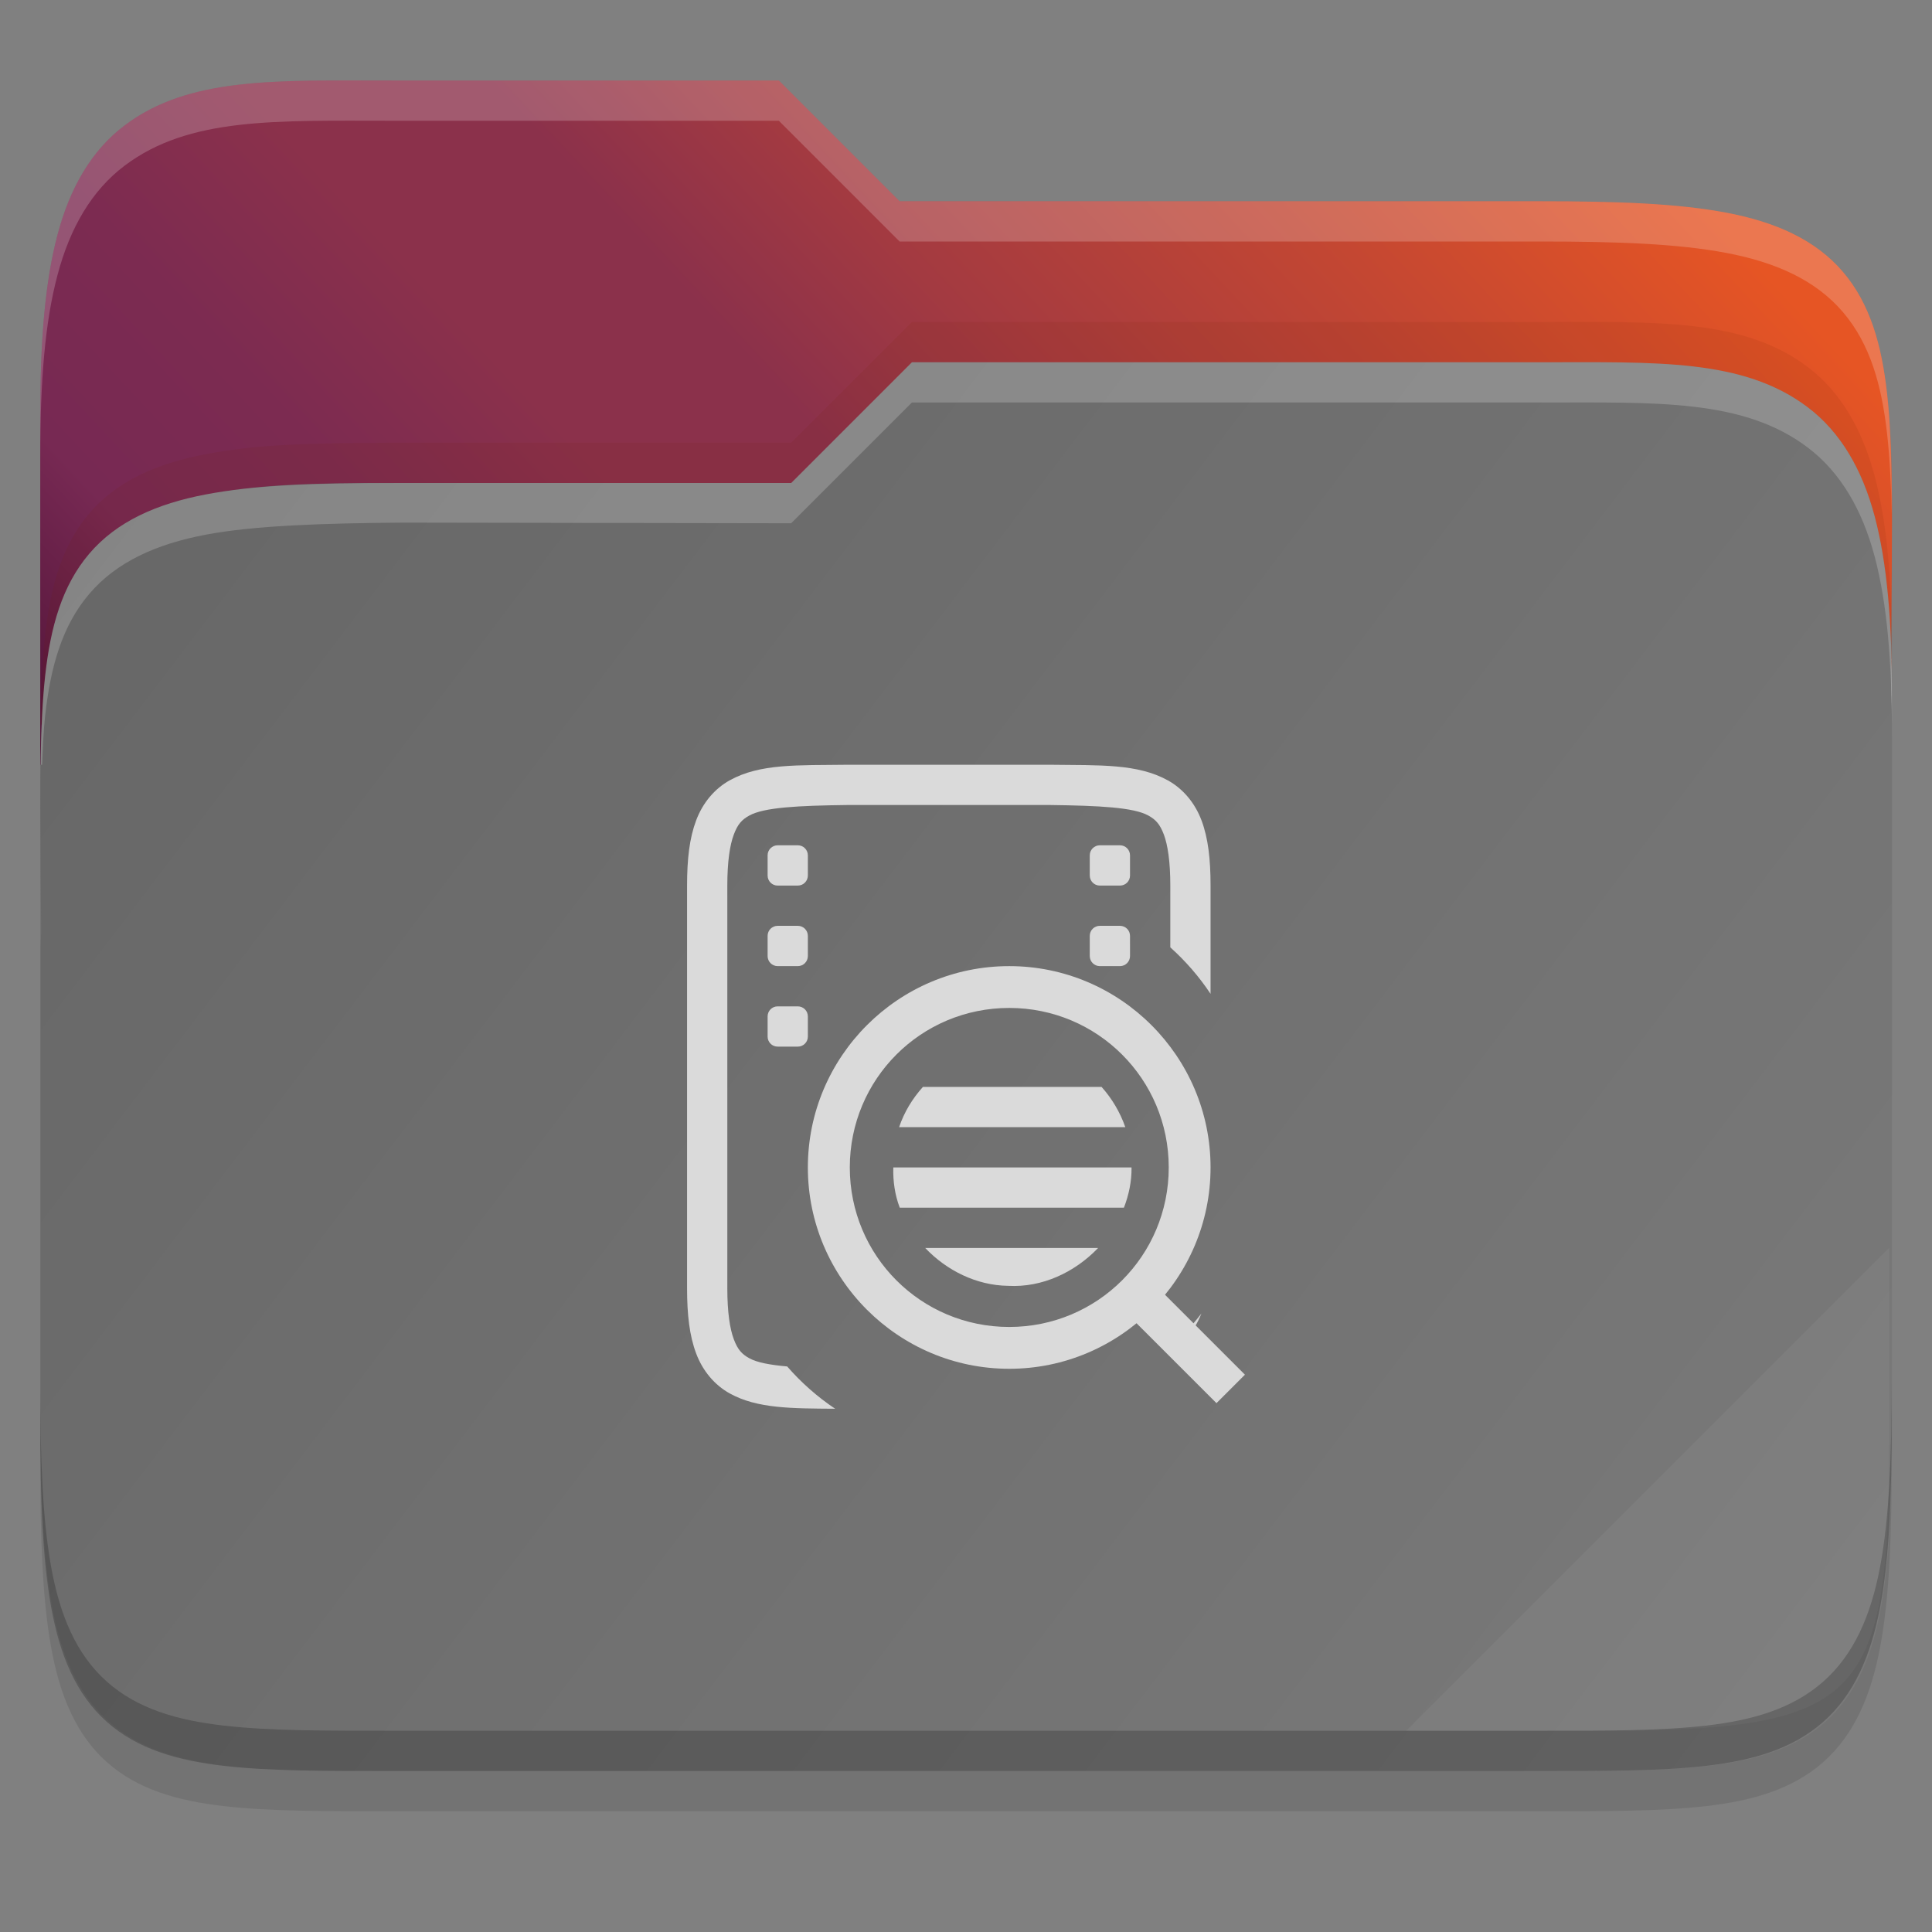 <svg width="48" height="48" viewBox="0 0 48 48" fill="none" xmlns="http://www.w3.org/2000/svg">
    <rect x="0" y="0" width="48" height="48" fill="#808080" stroke="none"/>
    <g id="folder-yaru-log">
        <path id="ombra" opacity="0.1" d="M9.748 3C6.848 3 4.697 2.905 3.092 4.119C2.278 4.734 1.738 5.661 1.428 6.836C1.119 8.006 1 9.45 1 11.324V20.73V24V36.27C1 38.222 1.053 39.711 1.268 40.914C1.483 42.12 1.89 43.099 2.654 43.779C3.417 44.458 4.407 44.739 5.549 44.871C6.69 45.003 8.045 45 9.748 45H38.252C39.923 45 41.262 45.002 42.397 44.871C43.532 44.739 44.522 44.46 45.291 43.785C46.062 43.109 46.484 42.132 46.711 40.924C46.938 39.718 46.998 38.225 46.998 36.27V17.73C46.998 17.472 46.986 17.304 46.984 17.125V17.113L46.998 15.238C47.011 13.428 47.017 11.987 46.883 10.783C46.749 9.579 46.466 8.553 45.787 7.756C45.105 6.956 44.113 6.516 42.897 6.285C41.684 6.055 40.192 6 38.25 6H22.348L19.348 3L9.748 3Z" fill="black"/>
        <path id="secondario" d="M9.748 2C6.848 2 4.697 1.905 3.092 3.119C2.278 3.734 1.738 4.661 1.428 5.836C1.119 7.006 1 8.45 1 10.324V19H47V16.73C47 16.472 46.988 16.304 46.986 16.125V16.113L47 14.238C47.013 12.428 47.019 10.987 46.885 9.783C46.751 8.579 46.468 7.553 45.789 6.756C45.107 5.956 44.114 5.516 42.898 5.285C41.686 5.055 40.194 5 38.252 5H22.35L19.35 2L9.748 2Z" fill="url(#paint0_linear)"/>
        <path id="primario" d="M38.258 9C41.159 9 43.309 8.905 44.915 10.119C45.728 10.734 46.268 11.661 46.579 12.836C46.888 14.006 47.007 15.45 47.007 17.324V26.73V31V35.27C47.007 37.222 46.953 38.711 46.739 39.914C46.524 41.12 46.117 42.099 45.352 42.779C44.59 43.458 43.599 43.739 42.458 43.871C41.317 44.003 39.961 44 38.258 44H9.755C8.084 44 6.744 44.002 5.61 43.871C4.475 43.739 3.485 43.46 2.716 42.785C1.945 42.109 1.523 41.132 1.296 39.924C1.069 38.718 1.008 37.225 1.008 35.27V23.73C1.008 23.472 1.021 23.304 1.022 23.125V23.113L1.008 21.238C0.996 19.428 0.99 17.987 1.124 16.783C1.258 15.579 1.54 14.553 2.219 13.756C2.901 12.956 3.894 12.516 5.11 12.285C6.323 12.055 7.617 11.992 9.757 12H19.659L22.659 9L38.258 9Z" fill="url(#paint1_linear)"/>
        <path id="effetto piega" opacity="0.05" d="M46.936 31L34.936 43H39.624C46.256 43 46.936 42.321 46.936 35.702V31Z" fill="white"/>
        <path id="contorno inferiore del primario" opacity="0.2" d="M1 34.27V35.27C1 37.222 1.053 38.711 1.268 39.914C1.483 41.12 1.89 42.099 2.654 42.779C3.417 43.458 4.407 43.739 5.549 43.871C6.69 44.003 8.045 44 9.748 44H38.252C39.923 44 41.262 44.002 42.397 43.871C43.532 43.739 44.522 43.46 45.291 42.785C46.062 42.109 46.484 41.132 46.711 39.924C46.938 38.718 46.998 37.225 46.998 35.27V34.27C46.998 36.225 46.937 37.718 46.711 38.924C46.484 40.132 46.062 41.109 45.291 41.785C44.522 42.46 43.532 42.739 42.397 42.871C41.262 43.002 39.923 43 38.252 43H9.748C8.045 43 6.69 43.003 5.549 42.871C4.407 42.739 3.417 42.458 2.654 41.779C1.89 41.099 1.483 40.12 1.268 38.914C1.053 37.711 1 36.222 1 34.27V34.27Z" fill="black"/>
        <path id="contorno superiore del primario" opacity="0.2" d="M22.656 9L19.656 12L9.969 12C7.734 12 6.32 12.056 5.107 12.285C3.891 12.516 2.899 12.956 2.217 13.756C1.538 14.553 1.255 15.579 1.121 16.783C1.048 17.438 1.019 18.183 1.008 19H1.047C1.064 18.577 1.081 18.149 1.121 17.783C1.255 16.579 1.537 15.553 2.217 14.756C2.898 13.956 3.891 13.516 5.107 13.285C6.32 13.055 8.028 13 10.016 12.984L19.656 13L22.656 10H38.258C41.158 10 43.309 9.905 44.914 11.119C45.727 11.734 46.267 12.661 46.578 13.836C46.887 15.006 47.006 16.45 47.006 18.324V17.324C47.006 15.45 46.887 14.006 46.578 12.836C46.267 11.661 45.727 10.734 44.914 10.119C43.309 8.905 41.158 9 38.258 9H22.656Z" fill="white"/>
        <path id="ombra del primario" opacity="0.1" d="M22.656 8L19.656 11H9.754C7.422 11.008 6.32 11.056 5.107 11.285C3.891 11.516 2.899 11.956 2.217 12.756C1.538 13.553 1.255 14.579 1.121 15.783C1.048 16.438 1.019 17.183 1.008 18H1.047C1.064 17.577 1.081 17.149 1.121 16.783C1.255 15.579 1.537 14.553 2.217 13.756C2.898 12.956 3.891 12.516 5.107 12.285C6.32 12.056 7.547 11.992 9.754 12H19.656L22.656 9H38.258C41.158 9 43.309 8.905 44.914 10.119C45.727 10.734 46.267 11.661 46.578 12.836C46.887 14.006 47.006 15.45 47.006 17.324V16.324C47.006 14.45 46.887 13.006 46.578 11.836C46.267 10.661 45.727 9.734 44.914 9.119C43.309 7.905 41.158 8 38.258 8H22.656Z" fill="#732206"/>
        <path id="contorno superiore del secondario" opacity="0.2" d="M9.748 2C6.848 2 4.697 1.905 3.092 3.119C2.278 3.734 1.738 4.661 1.428 5.836C1.119 7.006 1 8.45 1 10.324V11.324C1 9.45 1.118 8.006 1.428 6.836C1.738 5.661 2.278 4.734 3.092 4.119C4.697 2.905 6.848 3 9.748 3H19.35L22.35 6H38.252C40.194 6 41.686 6.055 42.898 6.285C44.114 6.516 45.107 6.956 45.789 7.756C46.468 8.553 46.751 9.579 46.885 10.783C46.952 11.385 46.985 12.046 46.998 12.783C46.998 11.655 46.979 10.63 46.885 9.783C46.751 8.579 46.468 7.553 45.789 6.756C45.107 5.956 44.114 5.516 42.898 5.285C41.686 5.055 40.194 5 38.252 5H22.35L19.35 2L9.748 2ZM46.992 16.367L46.982 17.113V17.125C46.982 17.304 46.996 17.472 46.996 17.73V16.73C46.996 16.576 46.996 16.479 46.986 16.367L46.992 16.367Z" fill="white"/>
        <g id="log">
            <path id="Vector" d="M21.066 19C19.807 19.015 18.886 18.969 18.133 19.385C17.756 19.593 17.459 19.945 17.295 20.384C17.13 20.822 17.07 21.343 17.07 22.002V32.006C17.07 32.664 17.13 33.185 17.295 33.624C17.459 34.063 17.756 34.413 18.133 34.621C18.814 34.997 19.668 34.992 20.749 35C20.307 34.704 19.906 34.35 19.557 33.949C19.127 33.911 18.804 33.85 18.616 33.745C18.432 33.644 18.328 33.532 18.231 33.273C18.133 33.013 18.07 32.599 18.07 32.006V29.005V22.002C18.07 21.409 18.133 20.995 18.231 20.735C18.328 20.475 18.432 20.364 18.616 20.262C18.982 20.06 19.813 20.015 21.072 20H26.074C27.334 20.016 28.165 20.06 28.531 20.262C28.714 20.364 28.818 20.475 28.916 20.735C29.013 20.995 29.076 21.409 29.076 22.002V23.537C29.457 23.878 29.793 24.266 30.076 24.692V22.002C30.076 21.343 30.016 20.822 29.852 20.384C29.687 19.945 29.39 19.595 29.013 19.387C28.26 18.972 27.339 19.015 26.08 19H26.078H21.07H21.066ZM19.321 21.001C19.182 21.001 19.071 21.113 19.071 21.251V21.751C19.071 21.89 19.182 22.002 19.321 22.002H19.821C19.96 22.002 20.071 21.89 20.071 21.751V21.251C20.071 21.113 19.96 21.001 19.821 21.001H19.321ZM27.325 21.001C27.186 21.001 27.075 21.113 27.075 21.251V21.751C27.075 21.89 27.186 22.002 27.325 22.002H27.825C27.964 22.002 28.075 21.89 28.075 21.751V21.251C28.075 21.113 27.964 21.001 27.825 21.001H27.325ZM19.321 23.002C19.182 23.002 19.071 23.113 19.071 23.252V23.752C19.071 23.891 19.182 24.003 19.321 24.003H19.821C19.96 24.003 20.071 23.891 20.071 23.752V23.252C20.071 23.113 19.96 23.002 19.821 23.002H19.321ZM27.325 23.002C27.186 23.002 27.075 23.113 27.075 23.252V23.752C27.075 23.891 27.186 24.003 27.325 24.003H27.825C27.964 24.003 28.075 23.891 28.075 23.752V23.252C28.075 23.113 27.964 23.002 27.825 23.002H27.325ZM19.321 25.003C19.182 25.003 19.071 25.114 19.071 25.253V25.753C19.071 25.892 19.182 26.003 19.321 26.003H19.821C19.96 26.003 20.071 25.892 20.071 25.753V25.253C20.071 25.114 19.96 25.003 19.821 25.003H19.321ZM29.848 32.634C29.708 32.817 29.558 32.992 29.398 33.157C29.425 33.186 29.453 33.213 29.48 33.241C29.633 33.068 29.76 32.864 29.848 32.634H29.848Z" fill="#DADADA"/>
            <path id="Vector_2" d="M22.93 27.004C22.666 27.297 22.463 27.634 22.338 28.004H27.958C27.83 27.637 27.629 27.296 27.368 27.004H22.93ZM22.194 29.005C22.184 29.351 22.234 29.689 22.354 30.005H27.923C28.046 29.688 28.117 29.352 28.113 29.005H22.194ZM22.987 31.006C23.52 31.566 24.259 31.935 25.043 31.946C25.892 31.994 26.703 31.61 27.282 31.006H22.987Z" fill="#DADADA"/>
            <path id="Vector_3" d="M25.074 24.003C22.317 24.003 20.071 26.248 20.071 29.005C20.071 31.762 22.317 34.007 25.074 34.007C27.83 34.007 30.076 31.762 30.076 29.005C30.076 26.248 27.83 24.003 25.074 24.003ZM25.074 25.042C27.268 25.042 29.037 26.811 29.037 29.005C29.037 31.199 27.268 32.968 25.074 32.968C22.879 32.968 21.113 31.199 21.113 29.005C21.113 26.811 22.879 25.042 25.074 25.042Z" fill="#DADADA"/>
            <path id="Vector_4" fill-rule="evenodd" clip-rule="evenodd" d="M28.429 31.653L27.721 32.36L30.223 34.861L30.93 34.154L28.429 31.653Z" fill="#DADADA"/>
        </g>
    </g>
    <defs>
        <linearGradient id="paint0_linear" x1="0.936" y1="45" x2="46.936" y2="2" gradientUnits="userSpaceOnUse">
            <stop stop-color="#2C001E"/>
            <stop offset="0.109" stop-color="#2C001E"/>
            <stop offset="0.187" stop-color="#370626"/>
            <stop offset="0.298" stop-color="#55163B"/>
            <stop offset="0.372" stop-color="#772953"/>
            <stop offset="0.447" stop-color="#7C2B51"/>
            <stop offset="0.524" stop-color="#8B314B"/>
            <stop offset="0.596" stop-color="#8B314B"/>
            <stop offset="0.669" stop-color="#A33A41"/>
            <stop offset="0.798" stop-color="#C44732"/>
            <stop offset="0.913" stop-color="#E65524"/>
            <stop offset="1" stop-color="#E65524"/>
        </linearGradient>
        <linearGradient id="paint1_linear" x1="0.936" y1="9" x2="46.936" y2="44" gradientUnits="userSpaceOnUse">
            <stop stop-color="#666666"/>
            <stop offset="1" stop-color="#7A7A7A"/>
        </linearGradient>
    </defs>
</svg>
